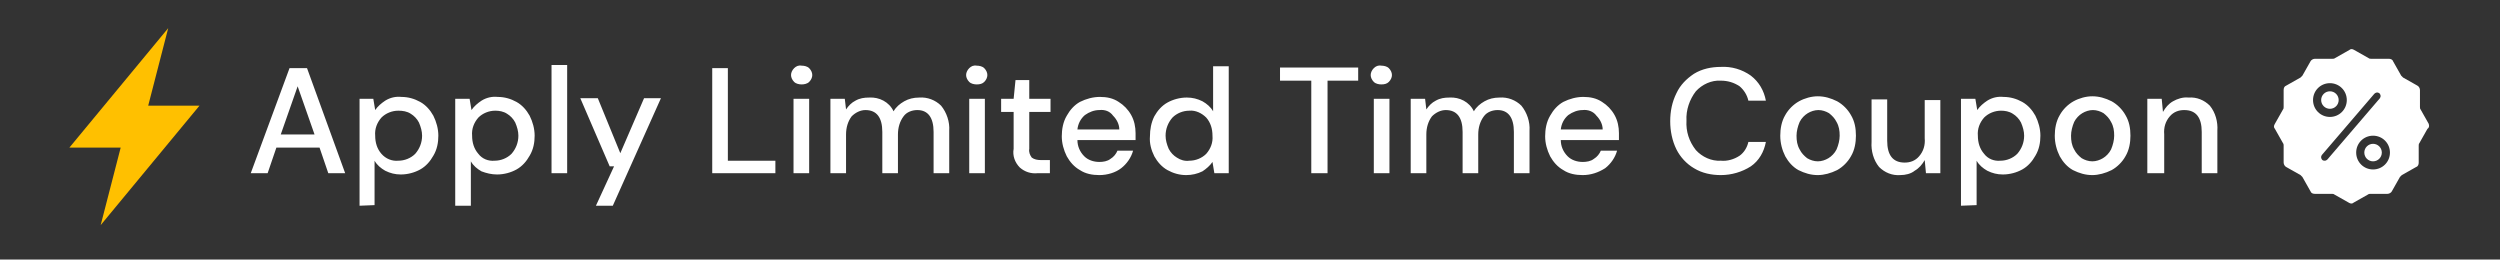 <?xml version="1.0" encoding="utf-8"?>
<!-- Generator: Adobe Illustrator 27.0.0, SVG Export Plug-In . SVG Version: 6.00 Build 0)  -->
<svg version="1.1" id="Layer_1" xmlns="http://www.w3.org/2000/svg" xmlns:xlink="http://www.w3.org/1999/xlink" x="0px" y="0px"
	 viewBox="0 0 399.8 41.5" style="enable-background:new 0 0 399.8 41.5;" xml:space="preserve">
<rect x="0" y="0" width="399.8" height="41.5" fill="#333333" stroke="none"/>
<style type="text/css">
	.st0{fill:none;}
	.st1{fill:#FFFFFF;}
	.st2{fill:#FFC000;}
</style>
<g>
	<g>
		<path class="st0" d="M395,41.2H4.7c-2.6,0-4.6-2.1-4.6-4.6v-32C0.1,2,2.2,0,4.7,0H395c2.6,0,4.6,2.1,4.6,4.6v32
			C399.6,39.1,397.6,41.2,395,41.2z"/>
	</g>
	<g>
		<g>
			<path class="st1" d="M388.4,19.8l-1.3-2.3c-0.1-0.1-0.1-0.3-0.1-0.4v-2.7c0-0.3-0.2-0.6-0.4-0.7l-2.3-1.3
				c-0.1-0.1-0.2-0.2-0.3-0.3l-1.3-2.3c-0.1-0.3-0.4-0.4-0.7-0.4h-2.8c-0.1,0-0.3,0-0.4-0.1L376.5,8c-0.3-0.2-0.6-0.2-0.8,0
				l-2.3,1.3c-0.1,0.1-0.3,0.1-0.4,0.1h-2.8c-0.3,0-0.6,0.2-0.7,0.4l-1.3,2.3c-0.1,0.1-0.2,0.2-0.3,0.3l-2.3,1.3
				c-0.3,0.1-0.4,0.4-0.4,0.7v2.7c0,0.1,0,0.3-0.1,0.4l-1.3,2.3c-0.2,0.3-0.2,0.6,0,0.8l1.3,2.3c0.1,0.1,0.1,0.3,0.1,0.4V26
				c0,0.3,0.2,0.6,0.4,0.7l2.3,1.3c0.1,0.1,0.2,0.2,0.3,0.3l1.3,2.3c0.1,0.3,0.4,0.4,0.7,0.4h2.7c0.1,0,0.3,0,0.4,0.1l2.3,1.3
				c0.3,0.2,0.6,0.2,0.8,0l2.3-1.3c0.1-0.1,0.3-0.1,0.4-0.1h2.7c0.3,0,0.6-0.2,0.7-0.4l1.3-2.3c0.1-0.1,0.2-0.2,0.3-0.3l2.3-1.3
				c0.3-0.1,0.4-0.4,0.4-0.7v-2.7c0-0.1,0-0.3,0.1-0.4l1.3-2.3C388.5,20.4,388.5,20.1,388.4,19.8z M369.9,16c0-1.5,1.2-2.7,2.7-2.7
				s2.7,1.2,2.7,2.7s-1.2,2.7-2.7,2.7l0,0C371.1,18.7,369.9,17.5,369.9,16z M372.2,25.5c-0.2,0.2-0.5,0.3-0.8,0.1
				c-0.2-0.2-0.3-0.5-0.1-0.8l8.4-9.8c0.2-0.2,0.5-0.3,0.8-0.1c0.2,0.2,0.3,0.5,0.1,0.8L372.2,25.5z M379.5,27.1
				c-1.5,0-2.7-1.2-2.7-2.7s1.2-2.7,2.7-2.7s2.7,1.2,2.7,2.7S381,27.1,379.5,27.1z"/>
		</g>
		<g id="noun-lightning-1187991" transform="translate(334 879)">
			<path id="Path_51" class="st2" d="M-302.1-862.1h-8.2l3.2-12.4l-15.8,19.1h8.2l-3.2,12.4L-302.1-862.1z"/>
		</g>
		<g id="Group_1155" transform="translate(-1.5)">
			<path id="Path_25953" class="st1" d="M41.6,27.7l6.2-16.8h2.8l6.1,16.8H54l-1.4-4.1h-6.9l-1.4,4.1H41.6z M46.4,21.5h5.4l-2.7-7.7
				L46.4,21.5z M59,32.9V15.8h2.2l0.3,1.8c0.4-0.6,1-1.1,1.6-1.5c0.8-0.5,1.7-0.7,2.6-0.6c1.1,0,2.1,0.3,3,0.8
				c0.9,0.5,1.6,1.3,2.1,2.2c0.5,1,0.8,2.1,0.8,3.2s-0.2,2.2-0.8,3.2c-0.5,0.9-1.2,1.7-2.1,2.2s-2,0.8-3.1,0.8
				c-0.9,0-1.7-0.2-2.5-0.6c-0.7-0.4-1.3-0.9-1.7-1.6v7.1L59,32.9z M65.2,25.7c1,0,2-0.4,2.7-1.1c0.7-0.8,1.1-1.8,1.1-2.9
				c0-0.7-0.2-1.4-0.5-2.1c-0.3-0.6-0.8-1.1-1.3-1.4c-0.6-0.4-1.3-0.5-2-0.5c-1,0-2,0.4-2.7,1.1c-0.7,0.8-1.1,1.8-1,2.9
				c0,1.1,0.3,2.1,1,2.9C63.2,25.4,64.2,25.8,65.2,25.7z M74.3,32.9V15.8h2.3l0.3,1.8c0.4-0.6,1-1.1,1.6-1.5
				c0.8-0.5,1.7-0.7,2.6-0.6c1.1,0,2.1,0.3,3,0.8c0.9,0.5,1.6,1.3,2.1,2.2c0.5,1,0.8,2.1,0.8,3.2s-0.2,2.2-0.8,3.2
				c-0.5,0.9-1.2,1.7-2.1,2.2s-2,0.8-3.1,0.8c-0.9,0-1.7-0.2-2.5-0.5c-0.7-0.4-1.3-0.9-1.7-1.6v7.1H74.3z M80.6,25.7
				c1,0,2-0.4,2.7-1.1c0.7-0.8,1.1-1.8,1.1-2.9c0-0.7-0.2-1.4-0.5-2.1c-0.3-0.6-0.8-1.1-1.3-1.4c-0.6-0.4-1.3-0.5-1.9-0.5
				c-1,0-2,0.4-2.7,1.1c-0.7,0.8-1.1,1.8-1,2.9c0,1.1,0.3,2.1,1,2.9C78.6,25.4,79.6,25.8,80.6,25.7L80.6,25.7z M89.7,27.7V10.4h2.5
				v17.3H89.7z M96.8,32.9l2.9-6.3H99l-4.7-10.9h2.8l3.6,8.8l3.8-8.8h2.7l-7.7,17.2C99.5,32.9,96.8,32.9,96.8,32.9z M115.4,27.7
				V10.9h2.5v14.8h7.6v2H115.4z M129.7,13.5c-0.4,0-0.9-0.1-1.2-0.4c-0.3-0.3-0.5-0.7-0.5-1.1c0-0.4,0.2-0.8,0.5-1.1
				s0.7-0.5,1.2-0.4c0.4,0,0.9,0.1,1.2,0.4c0.3,0.3,0.5,0.7,0.5,1.1c0,0.4-0.2,0.8-0.5,1.1C130.6,13.4,130.1,13.5,129.7,13.5z
				 M128.4,27.7V15.8h2.5v11.9H128.4z M134.3,27.7V15.8h2.3l0.2,1.7c0.4-0.6,0.9-1.1,1.5-1.4c0.7-0.4,1.4-0.5,2.2-0.5
				c1.6-0.1,3.2,0.7,3.9,2.2c0.4-0.7,1-1.2,1.7-1.6c0.7-0.4,1.5-0.6,2.4-0.6c1.3-0.1,2.6,0.4,3.5,1.3c0.9,1.1,1.4,2.6,1.3,4v6.8
				h-2.5v-6.6c0-2.3-0.9-3.5-2.6-3.5c-0.8,0-1.7,0.3-2.2,1c-0.6,0.8-0.9,1.8-0.9,2.9v6.2h-2.5v-6.6c0-2.3-0.9-3.5-2.7-3.5
				c-0.8,0-1.6,0.4-2.2,1c-0.6,0.8-0.9,1.8-0.9,2.9v6.2H134.3z M157.7,13.5c-0.4,0-0.9-0.1-1.2-0.4c-0.3-0.3-0.5-0.7-0.5-1.1
				c0-0.4,0.2-0.8,0.5-1.1s0.7-0.5,1.2-0.4c0.4,0,0.9,0.1,1.2,0.4c0.3,0.3,0.5,0.7,0.5,1.1c0,0.4-0.2,0.8-0.5,1.1
				C158.6,13.4,158.2,13.5,157.7,13.5L157.7,13.5z M156.5,27.7V15.8h2.5v11.9H156.5z M167.4,27.7c-1,0.1-2-0.2-2.8-0.9
				c-0.8-0.8-1.2-1.9-1-3v-5.9h-2v-2.1h2l0.3-3h2.2v3h3.4v2.1h-3.4v5.9c-0.1,0.5,0.1,1,0.4,1.4c0.4,0.3,0.9,0.4,1.5,0.4h1.4v2.1
				H167.4z M177.3,28c-1.1,0-2.2-0.2-3.1-0.8c-0.9-0.5-1.6-1.3-2.1-2.2c-0.5-1-0.8-2.1-0.8-3.2s0.2-2.3,0.8-3.3
				c0.5-0.9,1.2-1.7,2.1-2.2c1-0.5,2.1-0.8,3.2-0.8c1.1,0,2.1,0.2,3,0.8c0.8,0.5,1.5,1.2,2,2.1s0.7,1.9,0.7,2.9c0,0.2,0,0.3,0,0.5
				s0,0.4,0,0.6h-9.3c0,1,0.4,1.9,1.1,2.6c0.6,0.6,1.5,0.9,2.4,0.9c0.6,0,1.3-0.1,1.8-0.5c0.5-0.3,0.9-0.8,1.1-1.3h2.5
				c-0.3,1.1-1,2.1-1.9,2.8C179.9,27.6,178.6,28,177.3,28L177.3,28z M177.3,17.6c-0.8,0-1.6,0.3-2.3,0.8c-0.7,0.6-1.1,1.4-1.2,2.3
				h6.7c0-0.8-0.4-1.6-1-2.2C179,17.8,178.2,17.5,177.3,17.6L177.3,17.6z M191.2,28c-1.1,0-2.1-0.3-3-0.8s-1.6-1.3-2.1-2.2
				c-0.5-1-0.8-2.1-0.7-3.2c0-1.1,0.2-2.2,0.7-3.2c0.5-0.9,1.2-1.7,2.1-2.2c0.9-0.5,2-0.8,3.1-0.8c0.9,0,1.7,0.2,2.5,0.6
				c0.7,0.4,1.3,0.9,1.7,1.6v-7.2h2.5v17.1h-2.3l-0.3-1.8c-0.4,0.6-1,1.1-1.6,1.5C193,27.8,192.1,28,191.2,28z M191.7,25.7
				c1,0,2-0.4,2.7-1.1c0.7-0.8,1.1-1.8,1-2.9c0-1.1-0.3-2.1-1-2.9c-0.7-0.7-1.7-1.2-2.7-1.1c-1,0-2,0.4-2.7,1.1
				c-0.7,0.8-1.1,1.8-1.1,2.9c0,0.7,0.2,1.4,0.5,2.1c0.3,0.6,0.8,1.1,1.3,1.4C190.3,25.6,191,25.8,191.7,25.7z M211.2,27.7V12.9h-5
				v-2.1h12.5v2.1h-4.9v14.8H211.2z M222.4,13.5c-0.4,0-0.9-0.1-1.2-0.4c-0.3-0.3-0.5-0.7-0.5-1.1c0-0.4,0.2-0.8,0.5-1.1
				s0.7-0.5,1.2-0.4c0.4,0,0.9,0.1,1.2,0.4c0.3,0.3,0.5,0.7,0.5,1.1c0,0.4-0.2,0.8-0.5,1.1C223.3,13.4,222.9,13.5,222.4,13.5
				L222.4,13.5z M221.2,27.7V15.8h2.5v11.9H221.2z M227.1,27.7V15.8h2.3l0.2,1.7c0.4-0.6,0.9-1.1,1.5-1.4c0.7-0.4,1.4-0.5,2.2-0.5
				c1.6-0.1,3.2,0.7,3.9,2.2c0.4-0.7,1-1.2,1.7-1.6c0.7-0.4,1.5-0.6,2.4-0.6c1.3-0.1,2.6,0.4,3.5,1.3c0.9,1.1,1.4,2.6,1.3,4v6.8
				h-2.5v-6.6c0-2.3-0.9-3.5-2.6-3.5c-0.8,0-1.7,0.3-2.2,1c-0.6,0.8-0.9,1.8-0.9,2.9v6.2h-2.5v-6.6c0-2.3-0.9-3.5-2.7-3.5
				c-0.8,0-1.6,0.4-2.2,1c-0.6,0.8-0.9,1.8-0.9,2.9v6.2H227.1z M254.6,28c-1.1,0-2.2-0.2-3.1-0.8c-0.9-0.5-1.6-1.3-2.1-2.2
				c-0.5-1-0.8-2.1-0.8-3.2s0.2-2.3,0.8-3.3c0.5-0.9,1.2-1.7,2.1-2.2c1-0.5,2.1-0.8,3.2-0.8s2.1,0.2,3,0.8c0.8,0.5,1.5,1.2,2,2.1
				s0.7,1.9,0.7,2.9c0,0.2,0,0.3,0,0.5s0,0.4,0,0.6h-9.3c0,1,0.4,1.9,1.1,2.6c0.6,0.6,1.5,0.9,2.4,0.9c0.6,0,1.3-0.1,1.8-0.5
				c0.5-0.3,0.9-0.8,1.1-1.3h2.6c-0.3,1.1-1,2.1-1.9,2.8C257.1,27.6,255.9,28,254.6,28L254.6,28z M254.6,17.6
				c-0.8,0-1.6,0.3-2.3,0.8c-0.7,0.6-1.1,1.4-1.2,2.3h6.7c0-0.8-0.4-1.6-1-2.2C256.3,17.8,255.4,17.5,254.6,17.6L254.6,17.6z
				 M276.7,28c-1.5,0-3-0.3-4.3-1.1c-1.2-0.7-2.2-1.8-2.8-3c-0.7-1.4-1-3-1-4.5c0-1.6,0.3-3.1,1-4.5c0.6-1.3,1.6-2.3,2.8-3.1
				c1.3-0.8,2.8-1.1,4.3-1.1c1.7-0.1,3.4,0.4,4.8,1.4c1.3,1,2.1,2.4,2.4,4h-2.8c-0.2-0.9-0.7-1.7-1.4-2.3c-0.9-0.6-1.9-0.9-3-0.9
				c-1.5-0.1-3,0.6-4,1.7c-1,1.3-1.6,3-1.5,4.7c-0.1,1.7,0.4,3.3,1.5,4.7c1,1.1,2.5,1.8,4,1.7c1,0.1,2.1-0.2,3-0.8
				c0.7-0.5,1.2-1.3,1.4-2.2h2.8c-0.3,1.6-1.1,3-2.4,3.9C280.1,27.5,278.4,28,276.7,28z M292.2,28c-1.1,0-2.1-0.3-3.1-0.8
				c-0.9-0.5-1.6-1.3-2.1-2.2c-0.5-1-0.8-2.1-0.8-3.3c0-1.1,0.2-2.3,0.8-3.3c0.5-0.9,1.3-1.7,2.2-2.2c0.9-0.5,2-0.8,3-0.8
				c1.1,0,2.1,0.3,3.1,0.8c0.9,0.5,1.7,1.3,2.2,2.2c0.6,1,0.8,2.1,0.8,3.3c0,1.1-0.2,2.3-0.8,3.3c-0.5,0.9-1.3,1.7-2.2,2.2
				C294.3,27.7,293.2,28,292.2,28z M292.2,25.8c0.6,0,1.2-0.2,1.7-0.5s1-0.8,1.3-1.4c0.3-0.7,0.5-1.5,0.5-2.2c0-0.8-0.1-1.5-0.5-2.2
				c-0.3-0.6-0.7-1-1.2-1.4c-0.5-0.3-1.1-0.5-1.7-0.5s-1.2,0.2-1.7,0.5s-1,0.8-1.3,1.4c-0.3,0.7-0.5,1.5-0.5,2.2
				c0,0.8,0.1,1.5,0.5,2.2c0.3,0.6,0.7,1,1.2,1.4C291,25.6,291.6,25.8,292.2,25.8L292.2,25.8z M305.4,28c-1.3,0.1-2.5-0.4-3.4-1.3
				c-0.9-1.1-1.3-2.6-1.2-4v-6.8h2.5v6.6c0,2.3,0.9,3.5,2.8,3.5c0.9,0,1.7-0.3,2.3-1c0.7-0.8,1-1.8,0.9-2.9V16h2.5v11.7h-2.3
				l-0.2-2.1c-0.4,0.7-0.9,1.3-1.6,1.7C307.1,27.8,306.2,28,305.4,28z M315.1,32.9V15.8h2.3l0.3,1.8c0.4-0.6,1-1.1,1.6-1.5
				c0.8-0.5,1.7-0.7,2.6-0.6c1.1,0,2.1,0.3,3,0.8c0.9,0.5,1.6,1.3,2.1,2.2c0.5,1,0.8,2.1,0.8,3.2s-0.2,2.2-0.8,3.2
				c-0.5,0.9-1.2,1.7-2.1,2.2s-2,0.8-3.1,0.8c-0.9,0-1.7-0.2-2.5-0.6c-0.7-0.4-1.3-0.9-1.7-1.6v7.1L315.1,32.9z M321.4,25.7
				c1,0,2-0.4,2.7-1.1c0.7-0.8,1.1-1.8,1.1-2.9c0-0.7-0.2-1.4-0.5-2.1c-0.3-0.6-0.8-1.1-1.3-1.4c-0.6-0.4-1.3-0.5-1.9-0.5
				c-1,0-2,0.4-2.7,1.1c-0.7,0.8-1.1,1.8-1,2.9c0,1.1,0.3,2.1,1,2.9C319.4,25.4,320.4,25.8,321.4,25.7z M336.1,28
				c-1.1,0-2.1-0.3-3.1-0.8c-0.9-0.5-1.6-1.3-2.1-2.2c-0.5-1-0.8-2.1-0.8-3.3c0-1.1,0.2-2.3,0.8-3.3c0.5-0.9,1.3-1.7,2.2-2.2
				c0.9-0.5,2-0.8,3-0.8c1.1,0,2.1,0.3,3.1,0.8c0.9,0.5,1.7,1.3,2.2,2.2c0.6,1,0.8,2.1,0.8,3.3c0,1.1-0.2,2.3-0.8,3.3
				c-0.5,0.9-1.3,1.7-2.2,2.2C338.2,27.7,337.1,28,336.1,28z M336.1,25.8c0.6,0,1.2-0.2,1.7-0.5s1-0.8,1.3-1.4
				c0.3-0.7,0.5-1.5,0.5-2.2c0-0.8-0.1-1.5-0.5-2.2c-0.3-0.6-0.7-1-1.2-1.4c-0.5-0.3-1.1-0.5-1.7-0.5s-1.2,0.2-1.7,0.5
				s-1,0.8-1.3,1.4c-0.3,0.7-0.5,1.5-0.5,2.2c0,0.8,0.1,1.5,0.5,2.2c0.3,0.6,0.7,1,1.2,1.4C334.9,25.6,335.5,25.8,336.1,25.8
				L336.1,25.8z M344.9,27.7V15.8h2.3l0.2,2.1c0.4-0.7,0.9-1.3,1.6-1.7c0.7-0.4,1.6-0.7,2.5-0.6c1.3-0.1,2.5,0.4,3.4,1.3
				c0.9,1.1,1.3,2.6,1.2,4v6.8h-2.5v-6.6c0-2.3-0.9-3.5-2.8-3.5c-0.9,0-1.7,0.3-2.3,1c-0.7,0.8-1,1.8-0.9,2.9v6.2H344.9z"/>
		</g>
	</g>
</g>
<circle class="st1" cx="372.6" cy="16" r="1.4"/>
<circle class="st1" cx="379.5" cy="24.4" r="1.4"/>
</svg>
